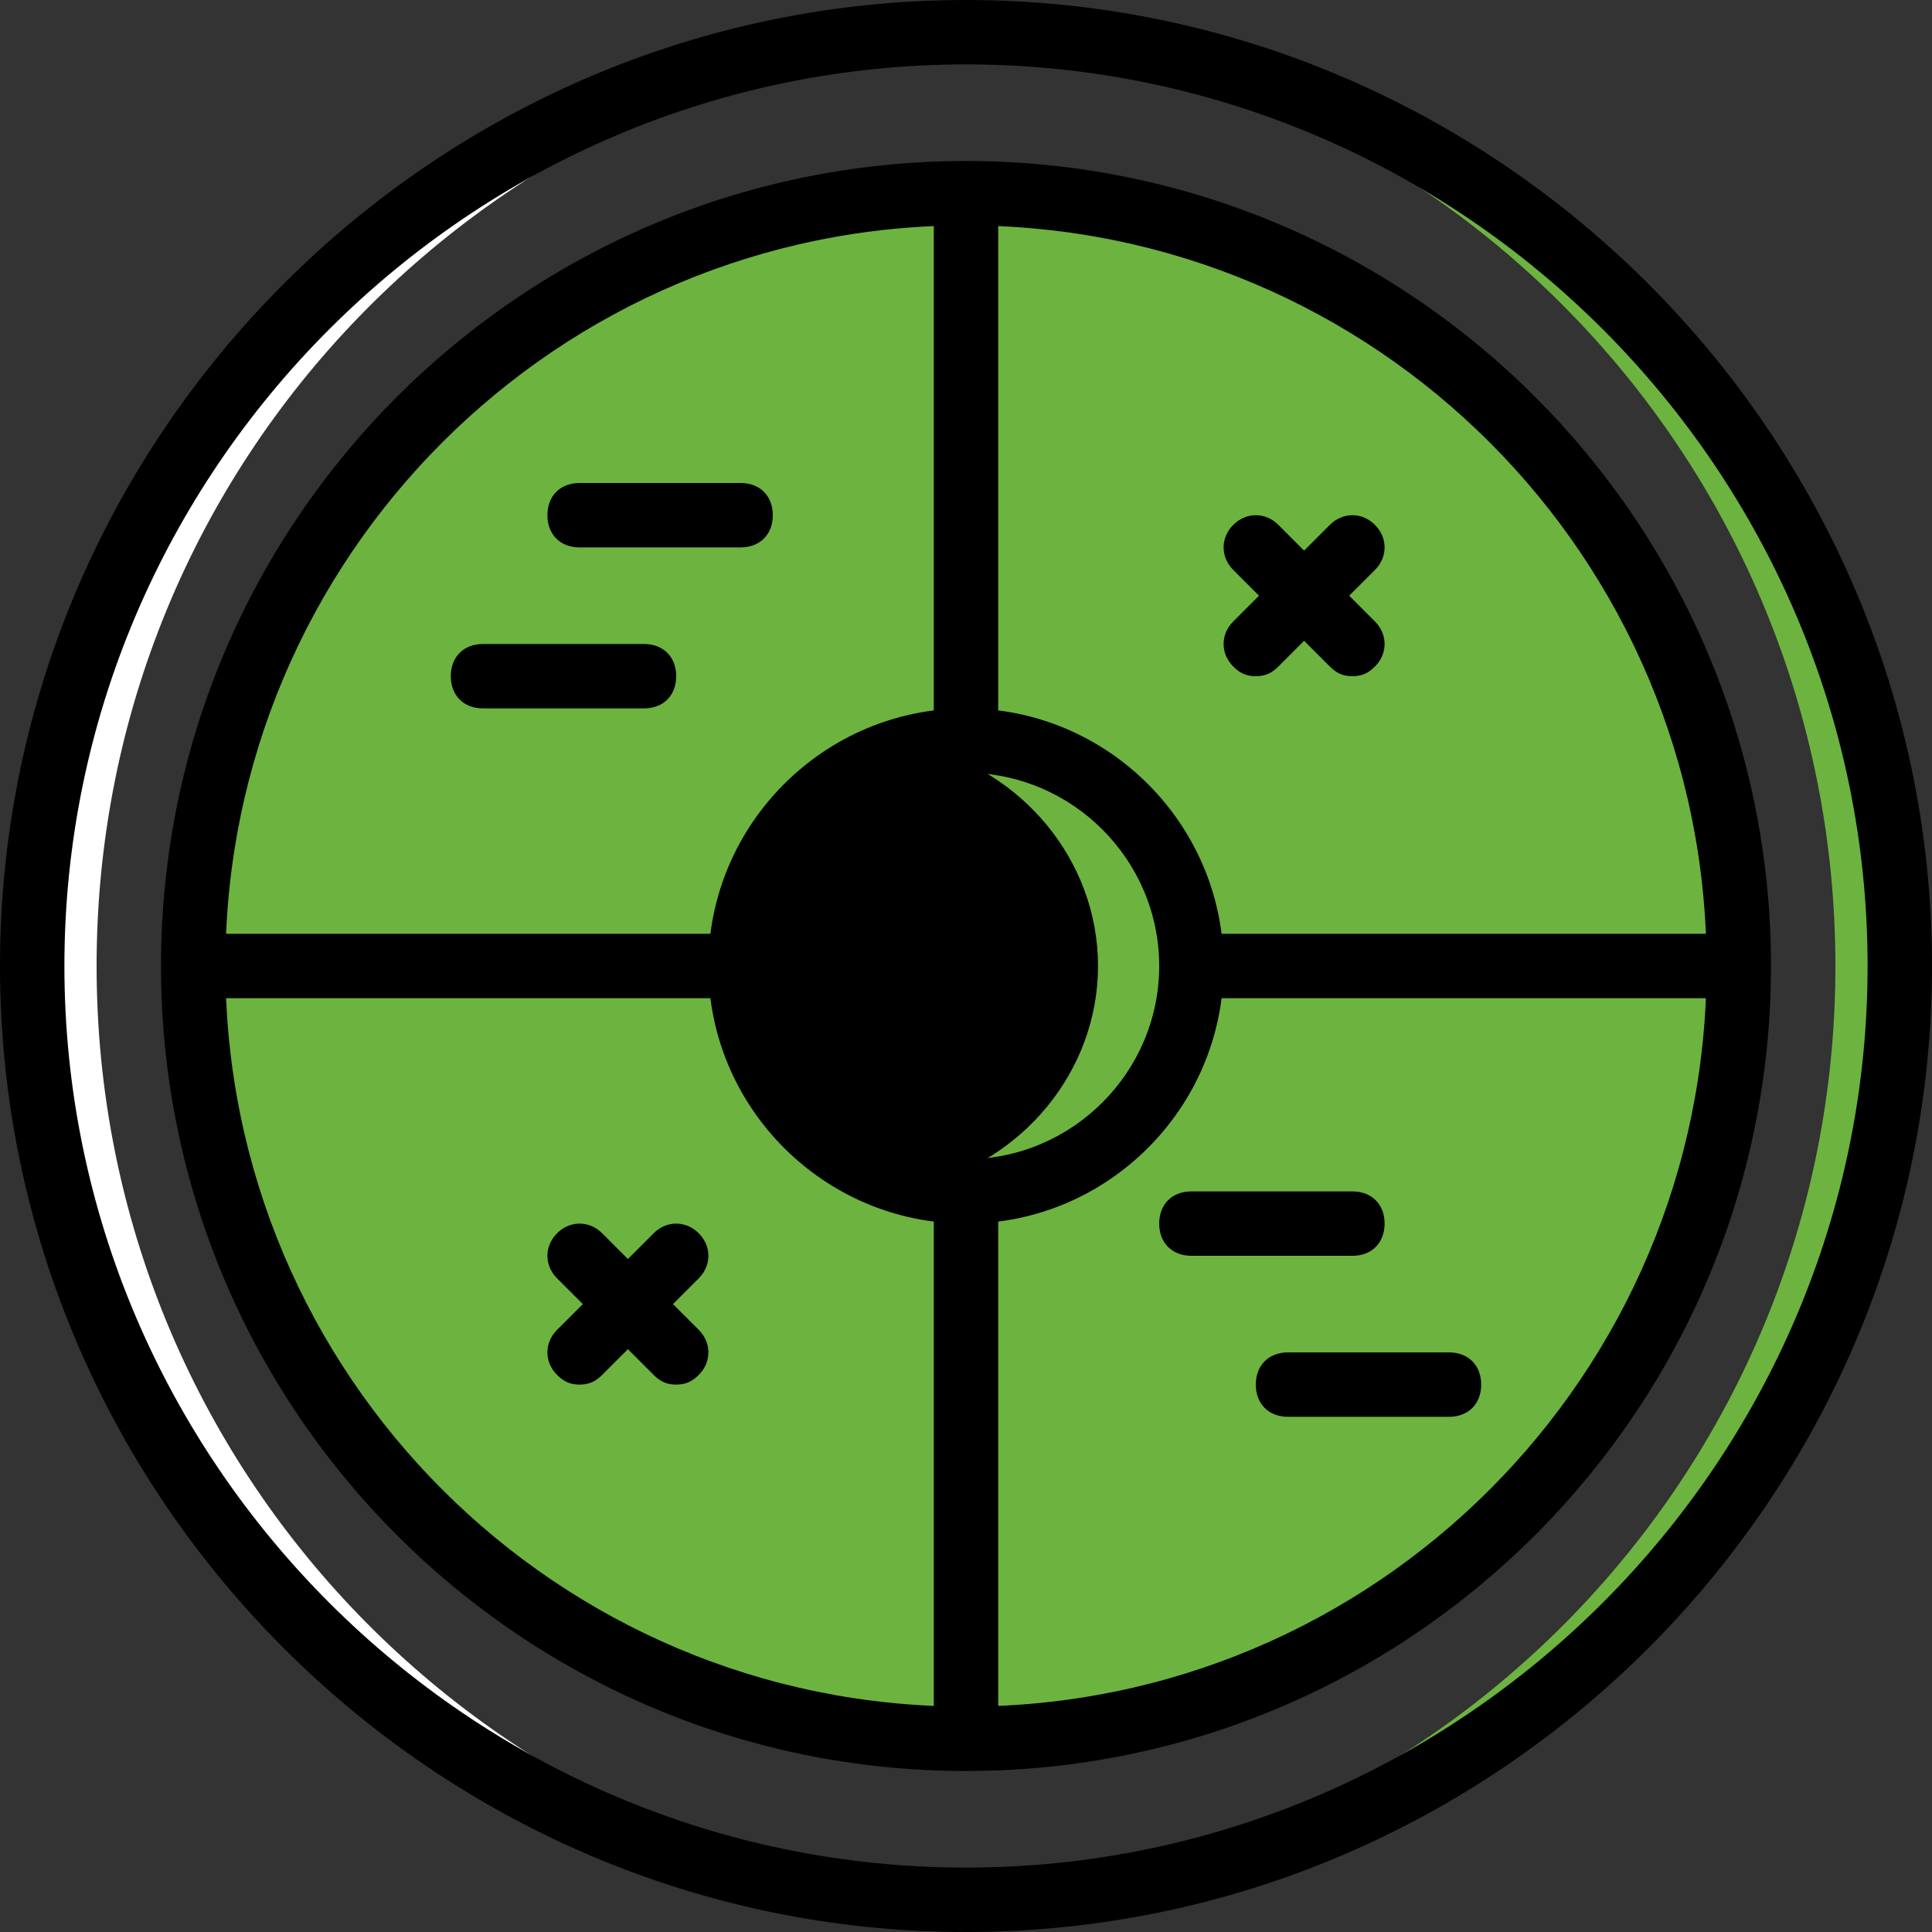<!DOCTYPE svg PUBLIC "-//W3C//DTD SVG 1.1//EN" "http://www.w3.org/Graphics/SVG/1.1/DTD/svg11.dtd">
<!-- Uploaded to: SVG Repo, www.svgrepo.com, Transformed by: SVG Repo Mixer Tools -->
<svg version="1.1" id="Layer_1" xmlns="http://www.w3.org/2000/svg" xmlns:xlink="http://www.w3.org/1999/xlink" viewBox="0 0 512 512" xml:space="preserve" width="250px" height="250px" fill="#000000">
<rect x="0" y="0" width="512" height="512" fill="#333333" stroke="none"/>
<g id="SVGRepo_bgCarrier" stroke-width="0"/>
<g id="SVGRepo_tracerCarrier" stroke-linecap="round" stroke-linejoin="round"/>
<g id="SVGRepo_iconCarrier"> <g transform="translate(1 1)"> <path style="fill:;" d="M502.467,255c0,136.533-110.933,247.467-247.467,247.467S7.533,391.533,7.533,255 S118.467,7.533,255,7.533S502.467,118.467,502.467,255"/> <path style="fill:#6DB33F;" d="M255,7.533c-2.56,0-5.973,0-8.533,0C379.587,11.8,485.4,121.027,485.4,255 S379.587,497.347,246.467,502.467c2.56,0,5.973,0,8.533,0c136.533,0,247.467-110.933,247.467-247.467S391.533,7.533,255,7.533"/> <path style="fill:#FFFFFF;" d="M255,7.533c2.56,0,5.973,0,8.533,0C130.413,12.653,24.6,121.027,24.6,255 s105.813,242.347,238.933,247.467c-2.56,0-5.973,0-8.533,0C118.467,502.467,7.533,391.533,7.533,255S118.467,7.533,255,7.533"/> <path style="fill:#6DB33F;" d="M459.8,255c0,113.493-91.307,204.8-204.8,204.8S50.2,368.493,50.2,255S141.507,50.2,255,50.2 S459.8,141.507,459.8,255"/> <path style="fill:#000;" d="M314.733,255c0,33.28-26.453,59.733-59.733,59.733S195.267,288.28,195.267,255 S221.72,195.267,255,195.267S314.733,221.72,314.733,255"/> <path style="fill:#6DB33F;" d="M255.853,195.267c-4.267,0-8.533,0.853-12.8,1.707c26.453,5.973,46.933,29.867,46.933,58.027 s-20.48,52.053-46.933,58.027c4.267,0.853,8.533,1.707,12.8,1.707c33.28,0,59.733-26.453,59.733-59.733 S289.133,195.267,255.853,195.267"/> <path d="M255,511C114.2,511-1,395.8-1,255S114.2-1,255-1s256,115.2,256,256S395.8,511,255,511z M255,16.067 C123.587,16.067,16.067,123.587,16.067,255S123.587,493.933,255,493.933S493.933,386.413,493.933,255S386.413,16.067,255,16.067z"/> <path d="M255,468.333C137.24,468.333,41.667,372.76,41.667,255S137.24,41.667,255,41.667S468.333,137.24,468.333,255 S372.76,468.333,255,468.333z M255,58.733C146.627,58.733,58.733,146.627,58.733,255S146.627,451.267,255,451.267 S451.267,363.373,451.267,255S363.373,58.733,255,58.733z"/> <rect x="246.467" y="314.733" width="17.067" height="145.067"/> <rect x="246.467" y="50.2" width="17.067" height="145.067"/> <rect x="50.2" y="246.467" width="145.067" height="17.067"/> <rect x="314.733" y="246.467" width="145.067" height="17.067"/> <path d="M255,323.267c-37.547,0-68.267-30.72-68.267-68.267s30.72-68.267,68.267-68.267s68.267,30.72,68.267,68.267 S292.547,323.267,255,323.267z M255,203.8c-28.16,0-51.2,23.04-51.2,51.2s23.04,51.2,51.2,51.2s51.2-23.04,51.2-51.2 S283.16,203.8,255,203.8z"/> <path d="M195.267,144.067H152.6c-5.12,0-8.533-3.413-8.533-8.533S147.48,127,152.6,127h42.667c5.12,0,8.533,3.413,8.533,8.533 S200.387,144.067,195.267,144.067z"/> <path d="M169.667,186.733H127c-5.12,0-8.533-3.413-8.533-8.533c0-5.12,3.413-8.533,8.533-8.533h42.667 c5.12,0,8.533,3.413,8.533,8.533C178.2,183.32,174.787,186.733,169.667,186.733z"/> <path d="M357.4,331.8h-42.667c-5.12,0-8.533-3.413-8.533-8.533c0-5.12,3.413-8.533,8.533-8.533H357.4 c5.12,0,8.533,3.413,8.533,8.533C365.933,328.387,362.52,331.8,357.4,331.8z"/> <path d="M383,374.467h-42.667c-5.12,0-8.533-3.413-8.533-8.533s3.413-8.533,8.533-8.533H383c5.12,0,8.533,3.413,8.533,8.533 S388.12,374.467,383,374.467z"/> <path d="M331.8,178.2c-2.56,0-4.267-0.853-5.973-2.56c-3.413-3.413-3.413-8.533,0-11.947l25.6-25.6 c3.413-3.413,8.533-3.413,11.947,0c3.413,3.413,3.413,8.533,0,11.947l-25.6,25.6C336.067,177.347,334.36,178.2,331.8,178.2z"/> <path d="M357.4,178.2c-2.56,0-4.267-0.853-5.973-2.56l-25.6-25.6c-3.413-3.413-3.413-8.533,0-11.947 c3.413-3.413,8.533-3.413,11.947,0l25.6,25.6c3.413,3.413,3.413,8.533,0,11.947C361.667,177.347,359.96,178.2,357.4,178.2z"/> <path d="M152.6,365.933c-2.56,0-4.267-0.853-5.973-2.56c-3.413-3.413-3.413-8.533,0-11.947l25.6-25.6 c3.413-3.413,8.533-3.413,11.947,0c3.413,3.413,3.413,8.533,0,11.947l-25.6,25.6C156.867,365.08,155.16,365.933,152.6,365.933z"/> <path d="M178.2,365.933c-2.56,0-4.267-0.853-5.973-2.56l-25.6-25.6c-3.413-3.413-3.413-8.533,0-11.947 c3.413-3.413,8.533-3.413,11.947,0l25.6,25.6c3.413,3.413,3.413,8.533,0,11.947C182.467,365.08,180.76,365.933,178.2,365.933z"/> <path d="M229.4,263.533c-5.12,0-8.533-3.413-8.533-8.533c0-18.773,15.36-34.133,34.133-34.133c5.12,0,8.533,3.413,8.533,8.533 c0,5.12-3.413,8.533-8.533,8.533c-9.387,0-17.067,7.68-17.067,17.067C237.933,260.12,234.52,263.533,229.4,263.533z"/> </g> </g>
</svg>